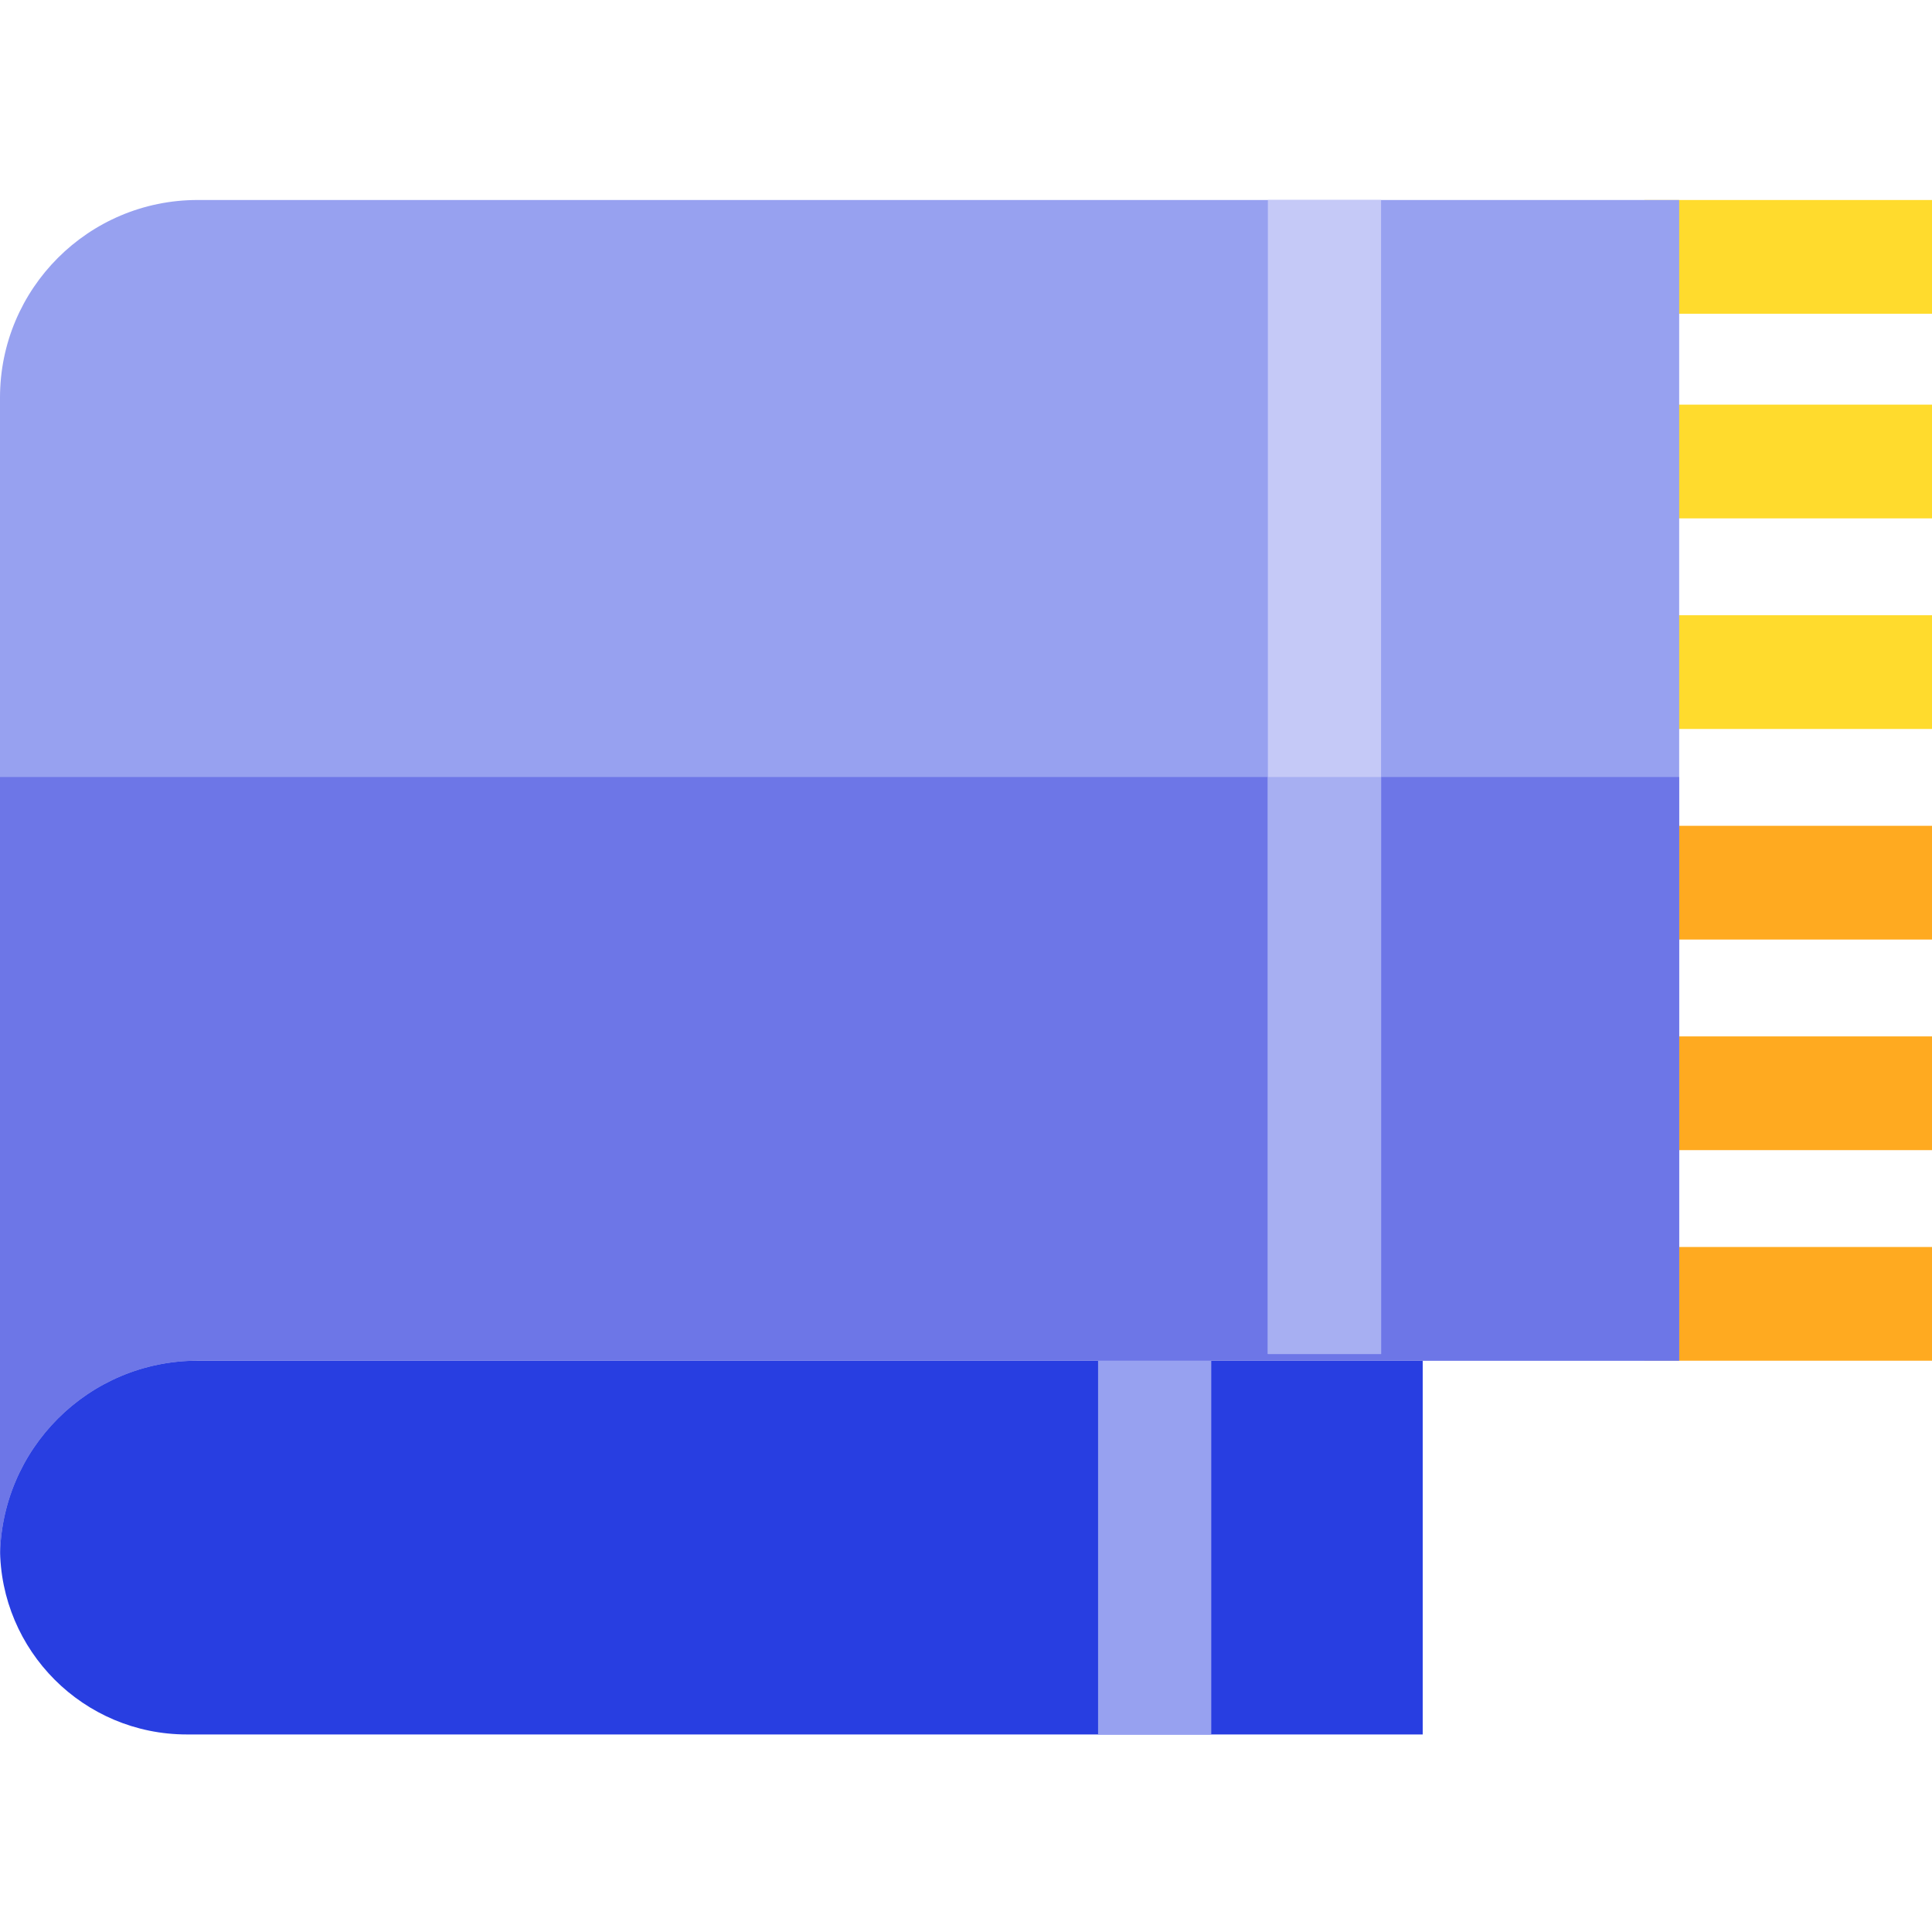 <svg height="512pt" viewBox="0 -53 512 512" width="512pt" xmlns="http://www.w3.org/2000/svg"><g fill="#ffdb2d"><path d="m435.75 54.234h76.25v30.141h-76.25zm0 0"/><path d="m435.75.004h76.25v30.141h-76.25zm0 0"/><path d="m435.75 110.043h76.25v30.141h-76.25zm0 0"/></g><path d="m435.75 165.848h76.25v30.141h-76.25zm0 0" fill="#ffaa20"/><path d="m435.75 221.656h76.25v30.141h-76.25zm0 0" fill="#ffaa20"/><path d="m435.75 277.465h76.25v30.137h-76.25zm0 0" fill="#ffaa20"/><path d="m377.031 307.602v99.047h-327.512c-13.68 0-26.059-5.539-35.02-14.5-8.961-8.969-14.5-21.348-14.5-35.02 0-27.348 22.172-49.527 49.52-49.527zm0 0" fill="#283ee1"/><path d="m291 307.602h30v99.047h-30zm0 0" fill="#97a1f0"/><path d="m445 0v307.602h-392.621c-28.93 0-52.379 23.449-52.379 52.379v-307.602c0-28.918 23.449-52.379 52.379-52.379zm0 0" fill="#97a1f0"/><path d="m445 152.922v154.68h-392.621c-28.93 0-52.379 23.449-52.379 52.379v-207.059zm0 0" fill="#6d76e7"/><path d="m336 0h30v305.828h-30zm0 0" fill="#c5c9f7"/><path d="m336 152.922h30v152.906h-30zm0 0" fill="#a7aff2"/></svg>